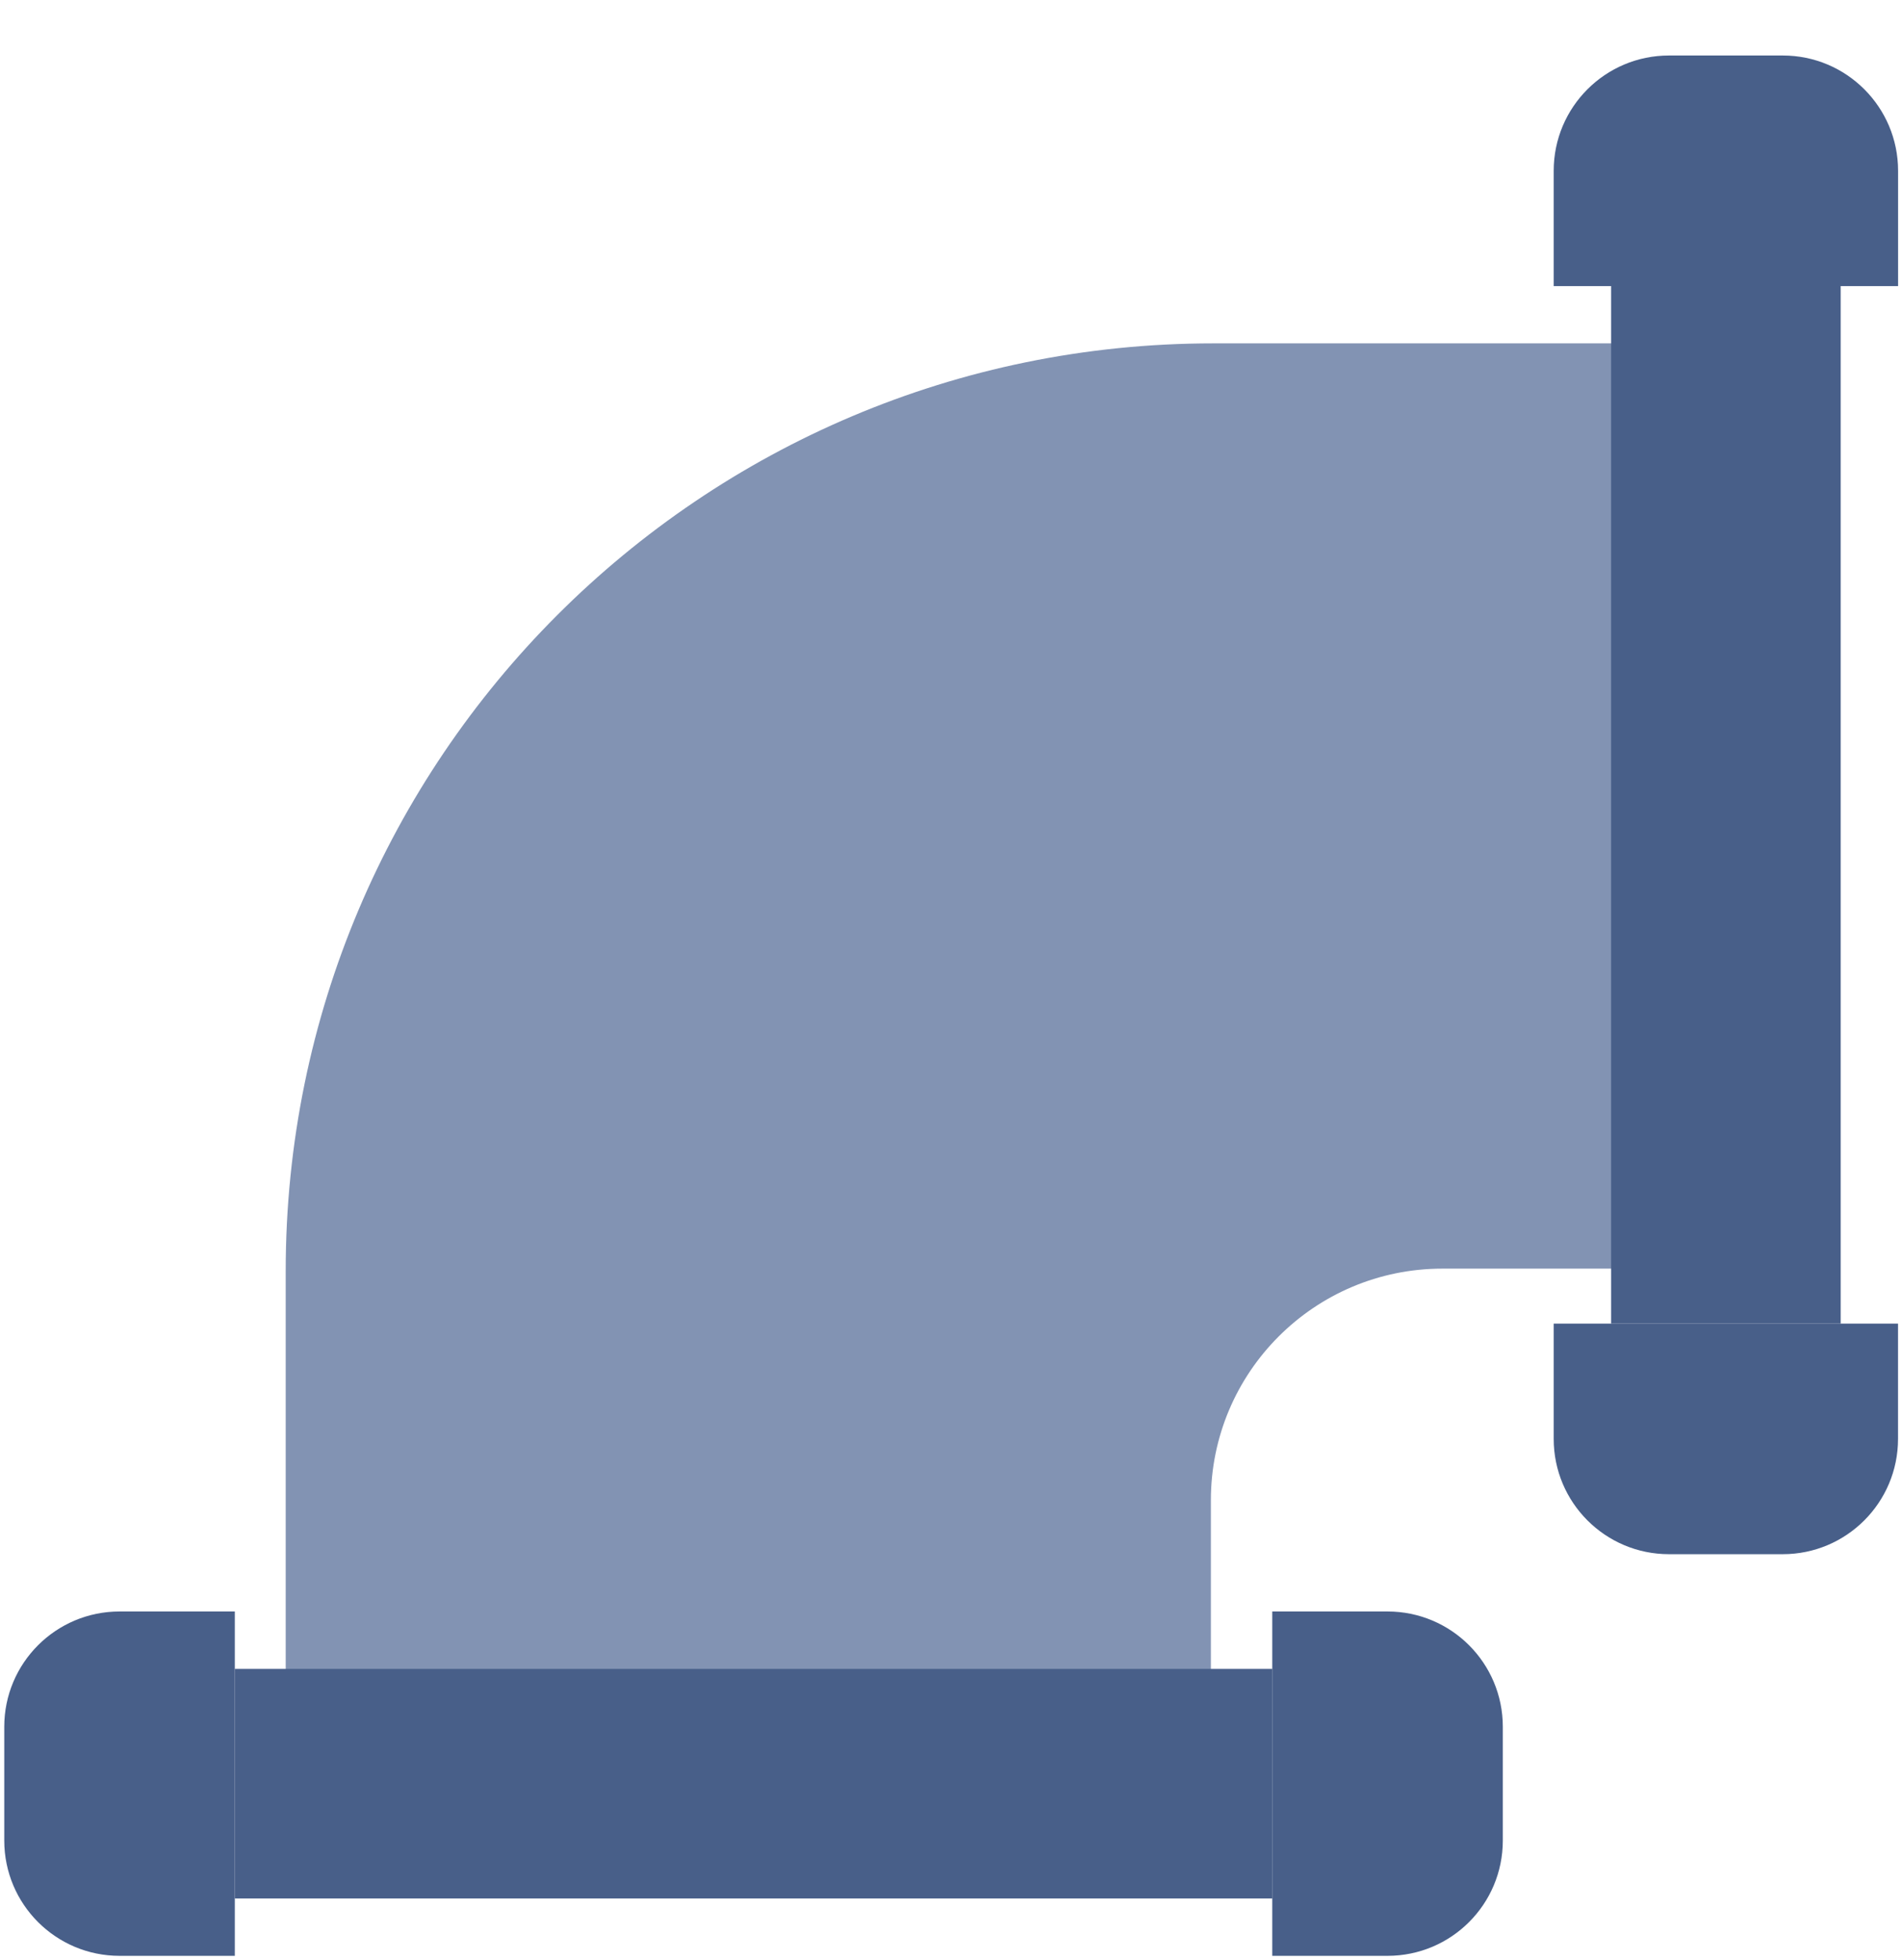 <svg width="33" height="34" viewBox="0 0 33 34" fill="none" xmlns="http://www.w3.org/2000/svg">
<path d="M21.009 30.052L21.009 26.026C21.009 23.807 22.807 22.009 25.026 22.009L29.052 22.009L29.052 5.957L21.047 5.957C12.161 5.957 4.957 13.161 4.957 22.047L4.957 30.052L21.009 30.052Z" fill="#8293B3"/>
<rect width="3.983" height="18" transform="matrix(1 -1.06297e-07 -7.00003e-08 -1 27.953 22.963)" fill="#485F89"/>
<path d="M26.957 24.963C26.957 26.067 27.852 26.963 28.957 26.963L30.931 26.963C32.036 26.963 32.931 26.067 32.931 24.963L32.931 22.963L26.957 22.963L26.957 24.963Z" fill="#485F89"/>
<path d="M32.932 2.963C32.932 1.858 32.036 0.963 30.932 0.963L28.957 0.963C27.853 0.963 26.957 1.858 26.957 2.963L26.957 4.963L32.932 4.963L32.932 2.963Z" fill="#485F89"/>
<rect width="3.983" height="18" transform="matrix(6.25857e-08 1 1 -2.6289e-08 4.074 28.953)" fill="#485F89"/>
<path d="M2.074 27.957C0.97 27.957 0.074 28.852 0.074 29.957L0.074 31.931C0.074 33.036 0.97 33.931 2.074 33.931L4.074 33.931L4.074 27.957L2.074 27.957Z" fill="#485F89"/>
<path d="M24.074 33.931C25.179 33.931 26.074 33.036 26.074 31.931L26.074 29.957C26.074 28.852 25.179 27.957 24.074 27.957L22.074 27.957L22.074 33.931L24.074 33.931Z" fill="#485F89"/>
</svg>
